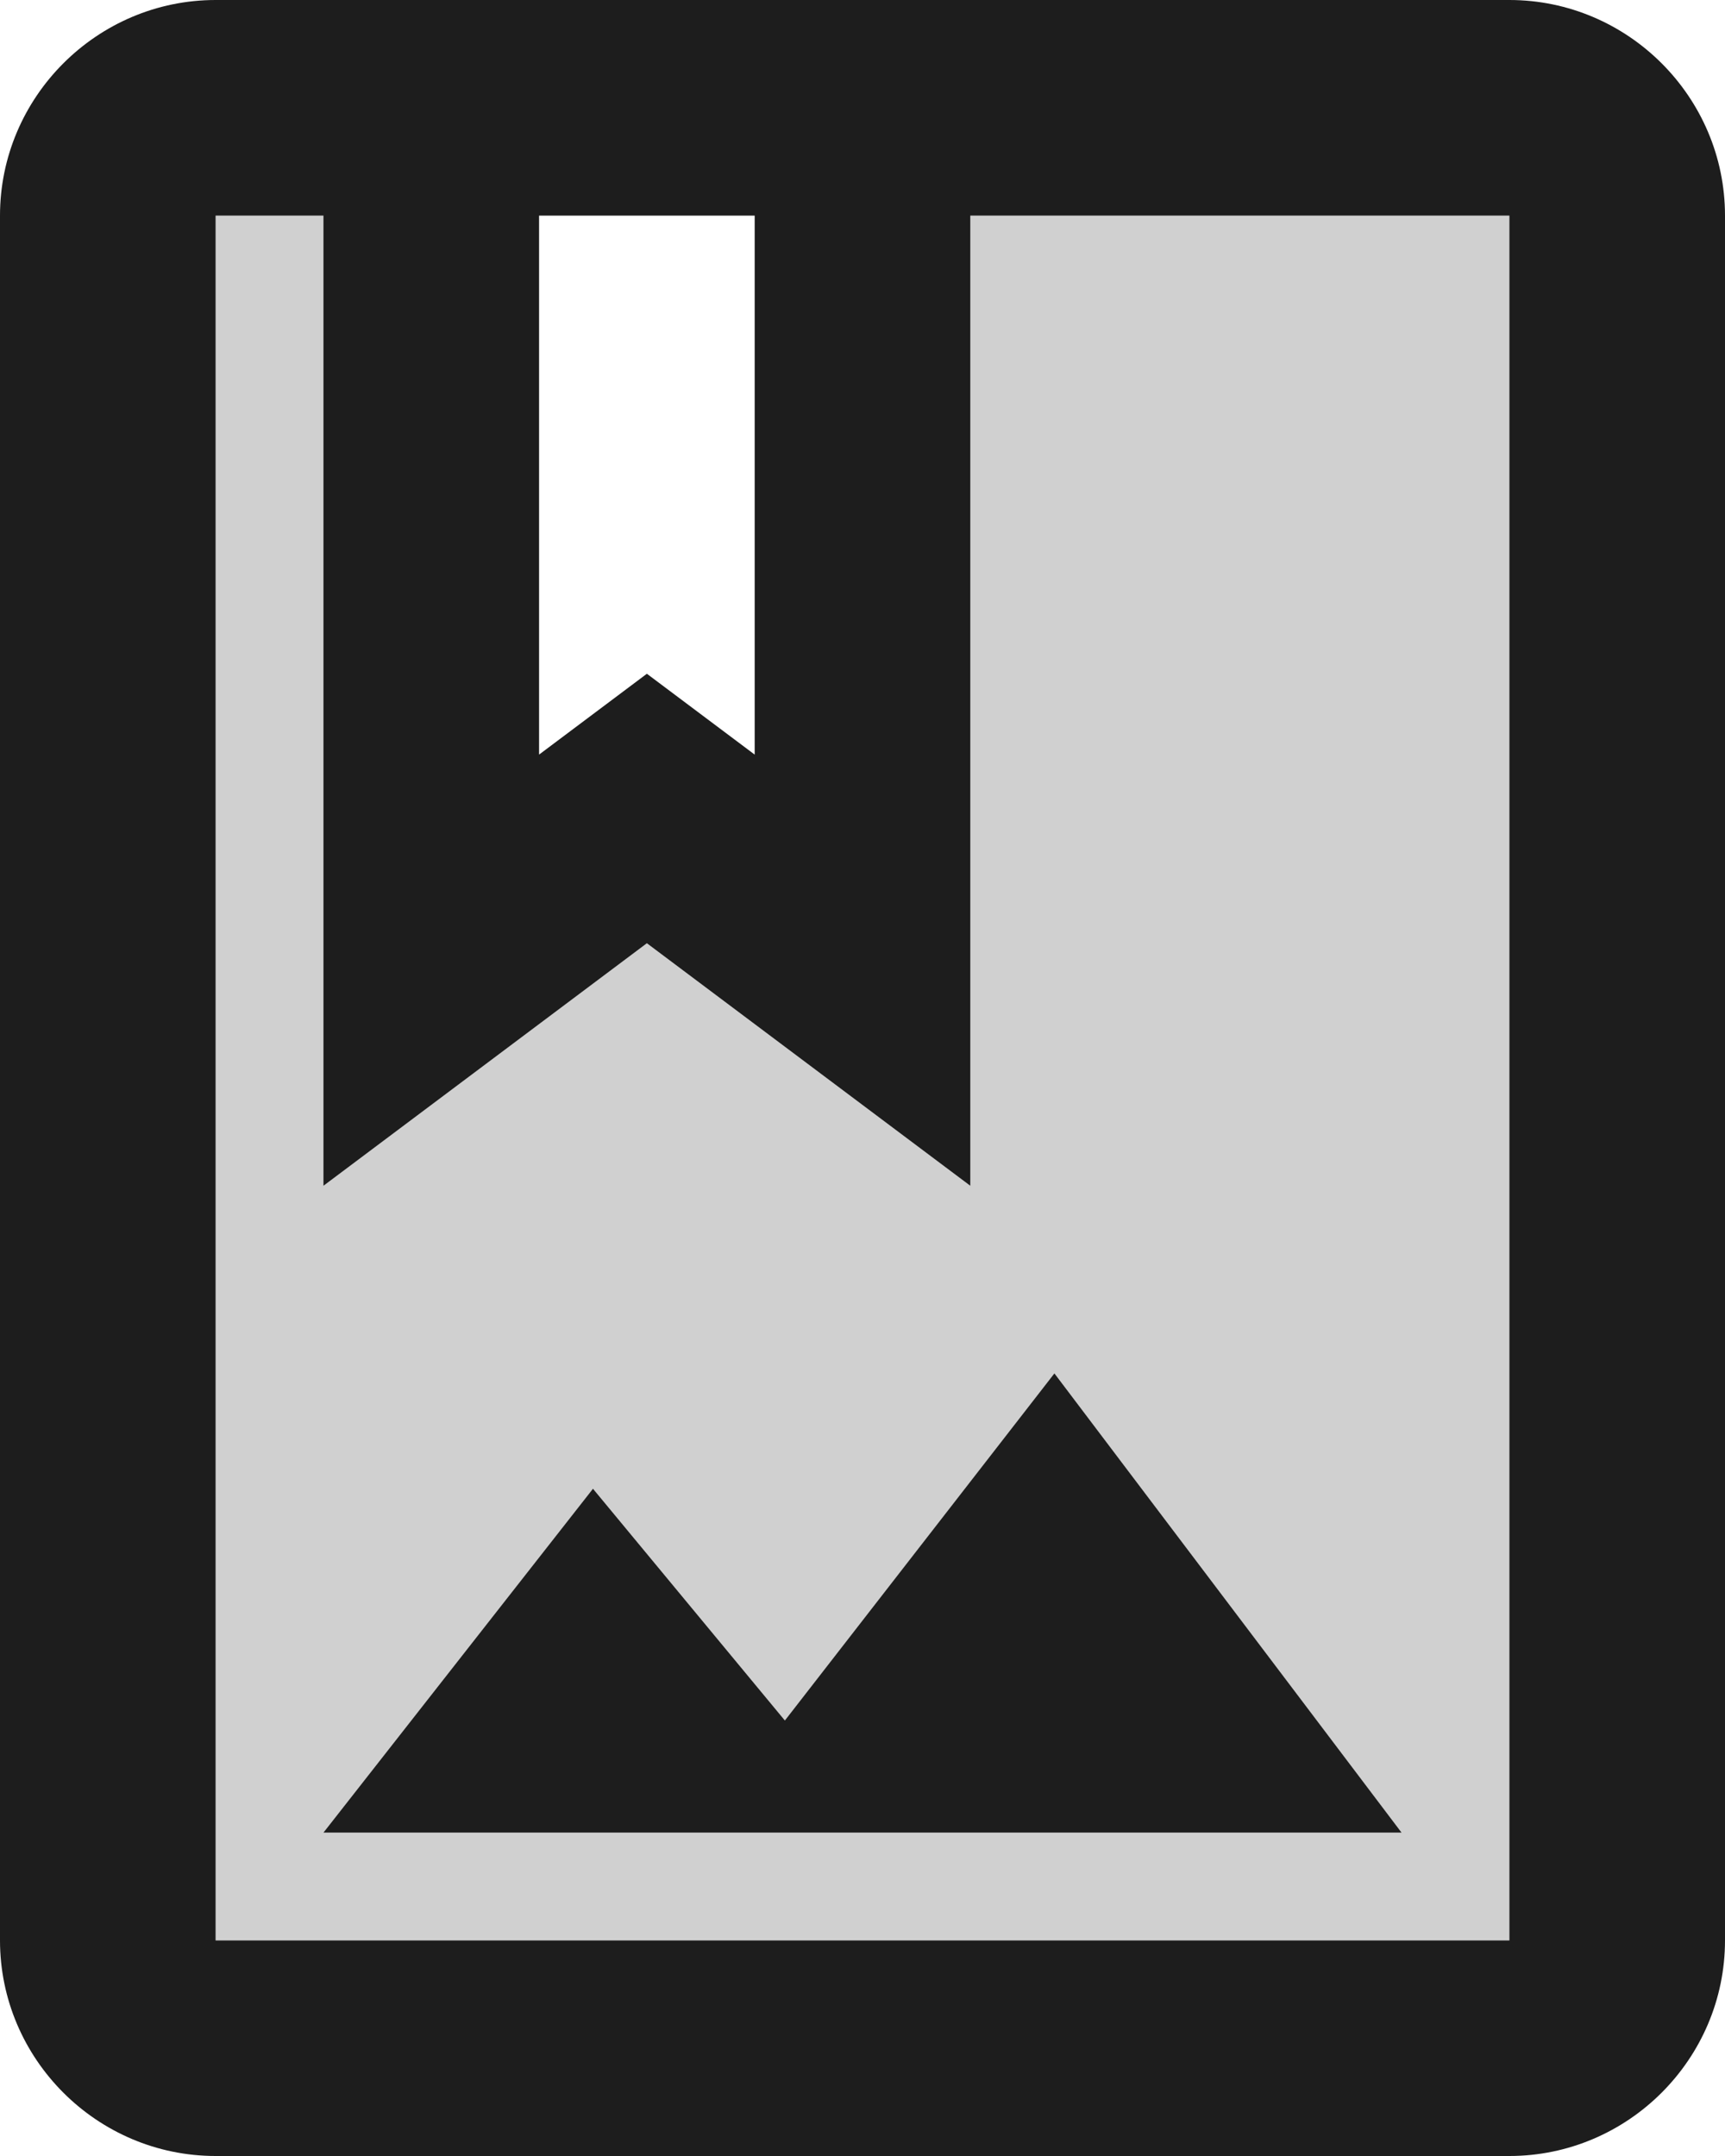 <?xml version="1.0" encoding="UTF-8"?>
<svg width="16px" height="20px" viewBox="0 0 16 20" version="1.1" xmlns="http://www.w3.org/2000/svg" xmlns:xlink="http://www.w3.org/1999/xlink">
    <!-- Generator: Sketch 52.5 (67469) - http://www.bohemiancoding.com/sketch -->
    <title>photo_album</title>
    <desc>Created with Sketch.</desc>
    <g id="Icons" stroke="none" stroke-width="1" fill="none" fill-rule="evenodd">
        <g id="Two-Tone" transform="translate(-240, -2858)">
            <g id="Image" transform="translate(100, 2626)">
                <g id="Two-Tone-/-Image-/-photo_album" transform="translate(136, 230)">
                    <g>
                        <polygon id="Path" points="0 0 24 0 24 24 0 24"></polygon>
                        <path d="M13,13 L10,10.75 L7,13 L7,4 L6,4 L6,20 L18,20 L18,4 L13,4 L13,13 Z M17,19 L7,19 L9.5,15.81 L11.28,17.96 L13.78,14.74 L17,19 Z" id="🔹-Secondary-Color" fill="#D0D0D0"></path>
                        <path d="M18,2 L6,2 C4.9,2 4,2.9 4,4 L4,20 C4,21.1 4.9,22 6,22 L18,22 C19.1,22 20,21.1 20,20 L20,4 C20,2.9 19.1,2 18,2 Z M9,4 L11,4 L11,9 L10,8.25 L9,9 L9,4 Z M18,20 L6,20 L6,4 L7,4 L7,13 L10,10.75 L13,13 L13,4 L18,4 L18,20 Z M9.5,15.81 L7,19 L17,19 L13.78,14.74 L11.28,17.96 L9.5,15.81 Z" id="🔹-Primary-Color" fill="#1D1D1D"></path>
                    </g>
                </g>
            </g>
        </g>
    </g>
</svg>